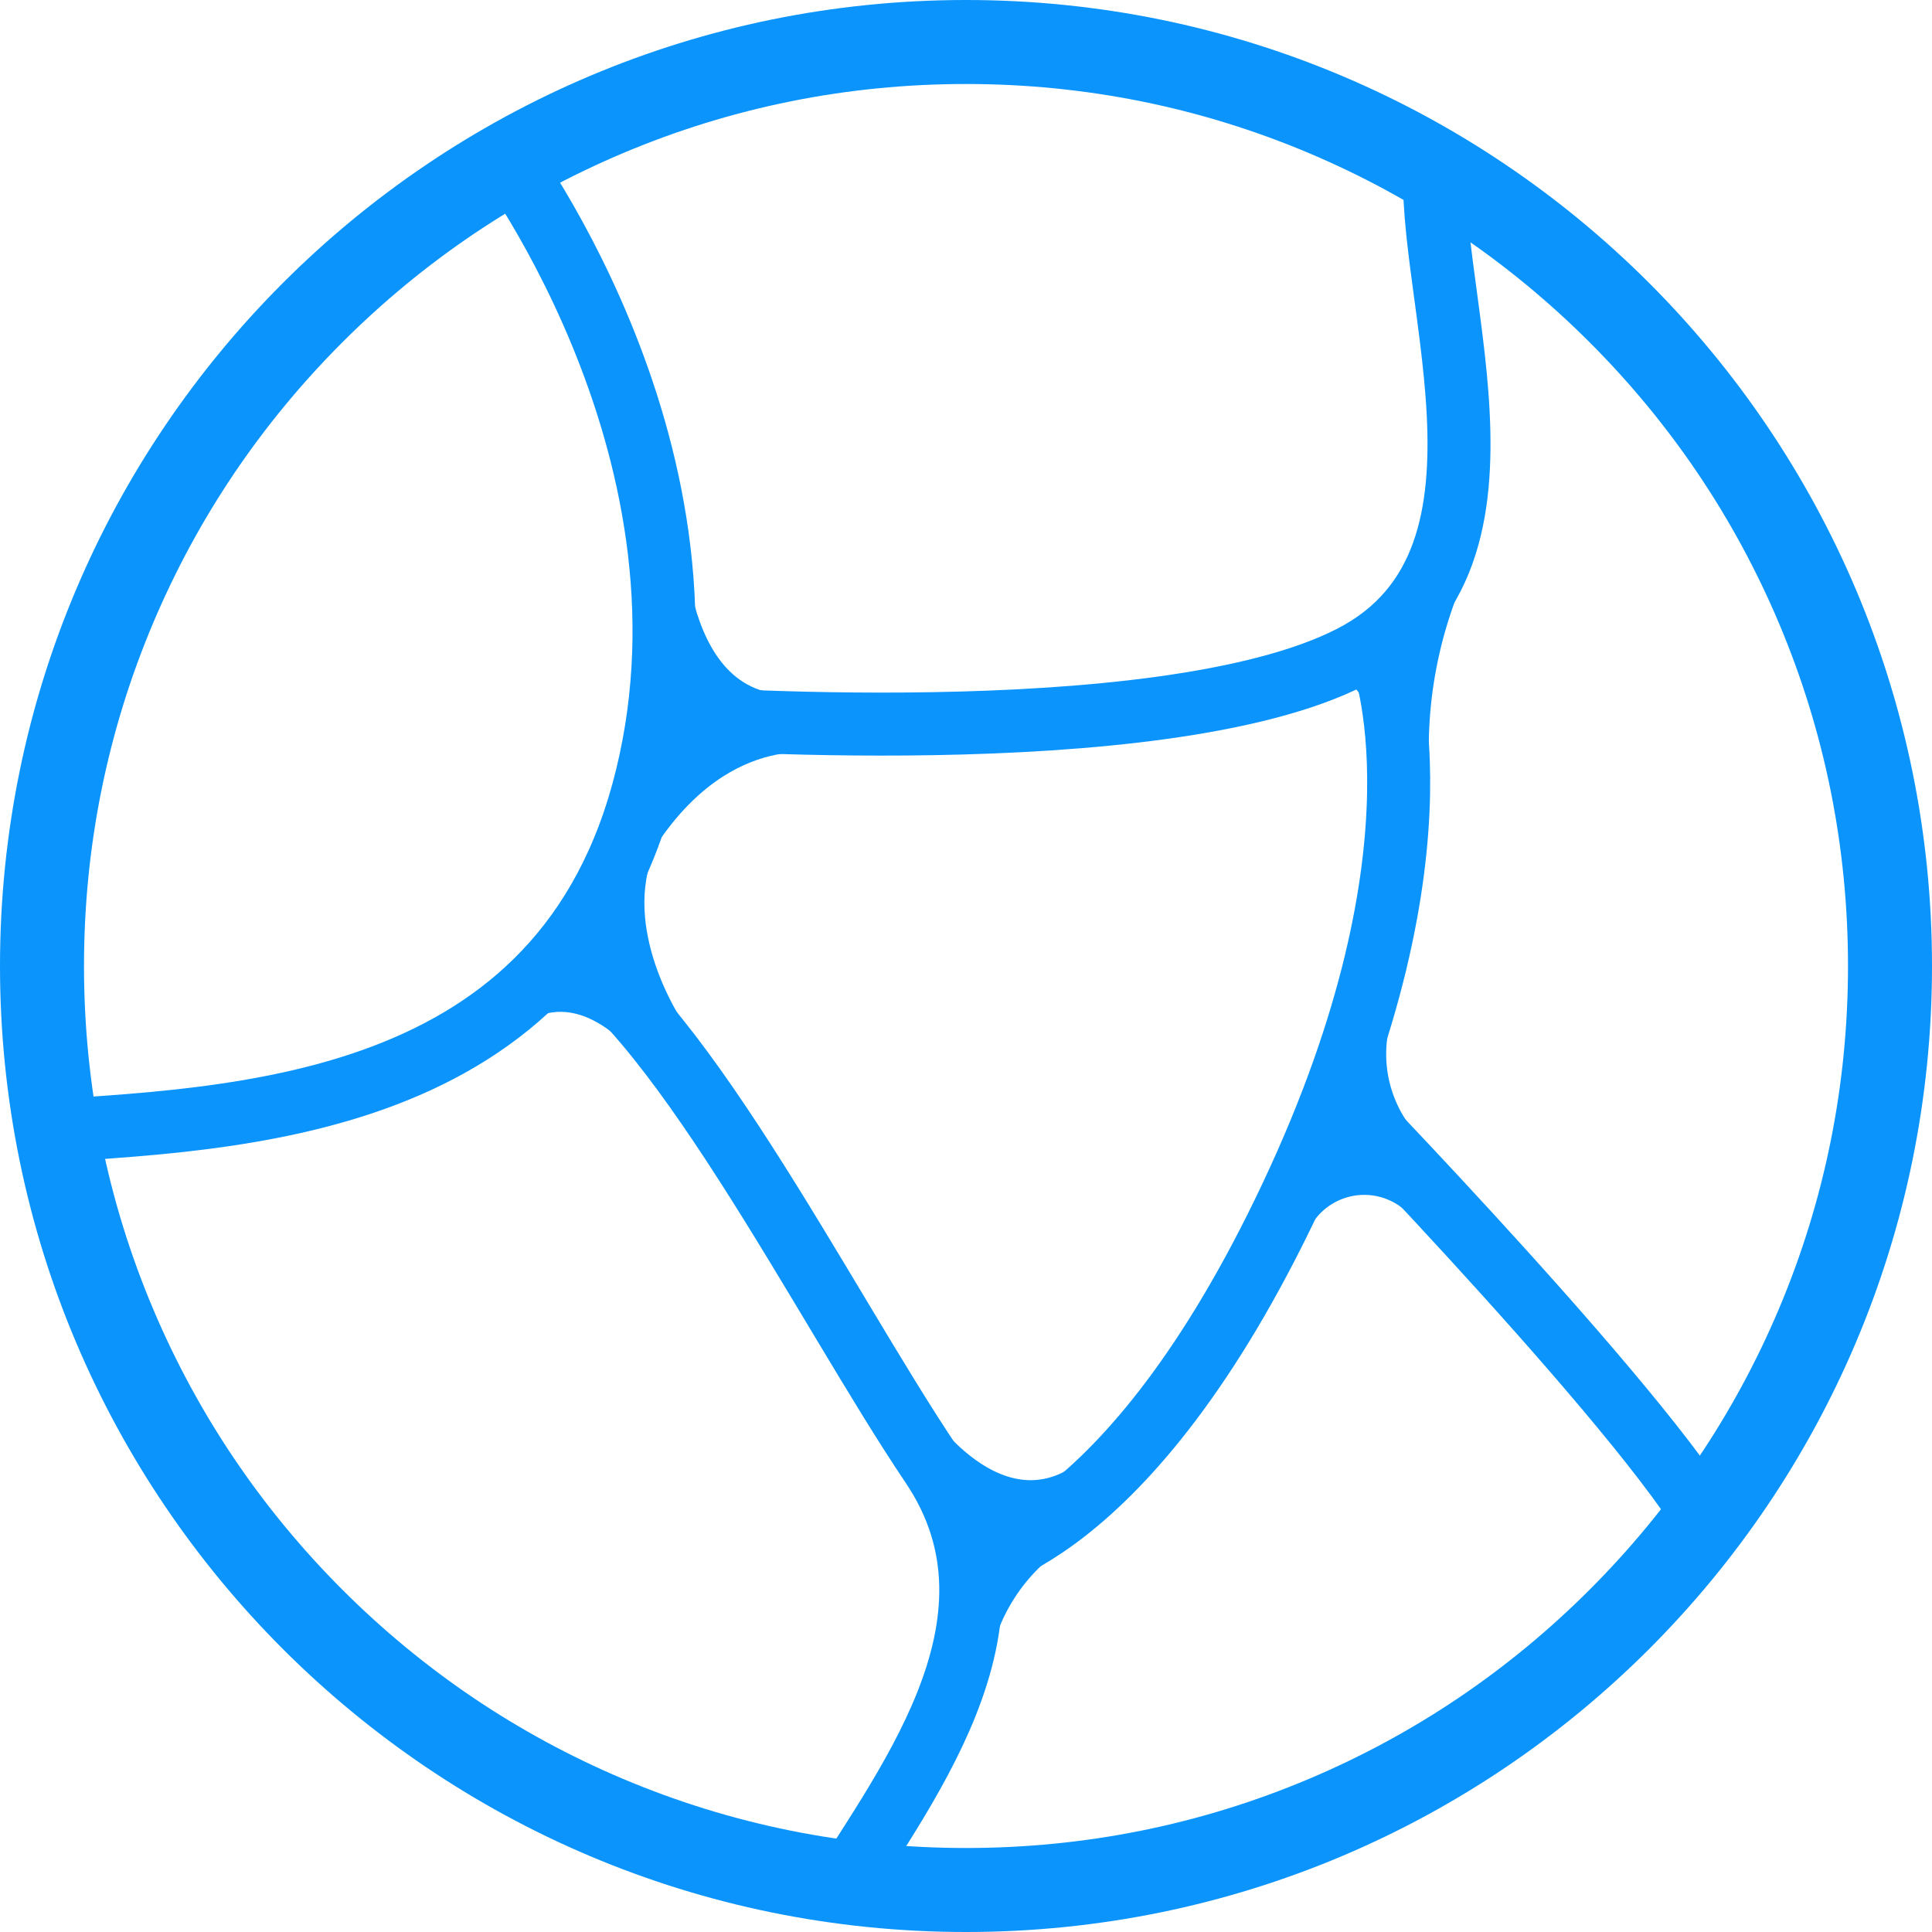 <svg xmlns="http://www.w3.org/2000/svg" width="46" height="46" viewBox="0 0 46 46">
  <g id="组_2596" data-name="组 2596" transform="translate(-179 -2180)">
    <path id="形状_604_拷贝_2" data-name="形状 604 拷贝 2" d="M195.071,1856.1s5.586,7.194,3.633,15.165-9.733,8.127-14.8,8.454" transform="translate(-4.308 327.244)" fill="none" stroke="#0b94fc" stroke-width="1.5"/>
    <path id="形状_605_拷贝_2" data-name="形状 605 拷贝 2" d="M197.8,1878.043c2.861,1.263,6.522,8.658,9.086,12.461s-.81,7.83-2.421,10.551" transform="translate(-5.703 324.378)" fill="none" stroke="#0b94fc" stroke-width="1.5"/>
    <path id="形状_606_拷贝_2" data-name="形状 606 拷贝 2" d="M200.843,1870.451s11.86.919,16.423-1.425,1.527-9.132,2.036-12.176" transform="translate(-6.087 326.612)" fill="none" stroke="#0b94fc" stroke-linejoin="round" stroke-width="1.5"/>
    <path id="形状_607_拷贝_2" data-name="形状 607 拷贝 2" d="M218.625,1870.47s1.794,4.47-2.142,12.83-7.758,8.724-7.758,8.724" transform="translate(-6.731 325.168)" fill="none" stroke="#0b94fc" stroke-width="1.5"/>
    <path id="形状_608_拷贝_2" data-name="形状 608 拷贝 2" d="M218.641,1881.85s8.159,8.4,9.336,10.967" transform="translate(-8.054 323.926)" fill="none" stroke="#0b94fc" stroke-width="1.5"/>
    <g id="椭圆_2" data-name="椭圆 2" transform="translate(179 2180)" fill="none">
      <path d="M23,0A23,23,0,1,1,0,23,23,23,0,0,1,23,0Z" stroke="none"/>
      <path d="M 23 2 C 20.164 2 17.414 2.555 14.826 3.649 C 12.326 4.707 10.08 6.222 8.151 8.151 C 6.222 10.08 4.707 12.326 3.649 14.826 C 2.555 17.414 2 20.164 2 23 C 2 25.836 2.555 28.586 3.649 31.174 C 4.707 33.674 6.222 35.92 8.151 37.849 C 10.08 39.778 12.326 41.293 14.826 42.351 C 17.414 43.445 20.164 44 23 44 C 25.836 44 28.586 43.445 31.174 42.351 C 33.674 41.293 35.92 39.778 37.849 37.849 C 39.778 35.92 41.293 33.674 42.351 31.174 C 43.445 28.586 44 25.836 44 23 C 44 20.164 43.445 17.414 42.351 14.826 C 41.293 12.326 39.778 10.08 37.849 8.151 C 35.92 6.222 33.674 4.707 31.174 3.649 C 28.586 2.555 25.836 2 23 2 M 23 0 C 35.703 0 46 10.297 46 23 C 46 35.703 35.703 46 23 46 C 10.297 46 -3.814697265625e-06 35.703 -3.814697265625e-06 23 C -3.814697265625e-06 10.297 10.297 0 23 0 Z" stroke="none" fill="#0b94fc"/>
    </g>
    <path id="路径_1631" data-name="路径 1631" d="M-7419.2-7579.089a10.153,10.153,0,0,0-.782,3.9c.113.873-1,.715-1,.715s-.315-2.539-1.34-2.387,1.34-1.213,1.34-1.213S-7418.819-7579.75-7419.2-7579.089Z" transform="translate(7633 9773)" fill="#0b94fc"/>
    <path id="路径_1632" data-name="路径 1632" d="M-7420.813-7568.908a2.863,2.863,0,0,0,.708,3.081c.382.335.528,2.34-.424,1.66a1.467,1.467,0,0,0-2.306.438C-7423.7-7562.2-7420.434-7570.061-7420.813-7568.908Z" transform="translate(7633 9773)" fill="#0b94fc"/>
    <path id="路径_1633" data-name="路径 1633" d="M-7437.736-7581.095s-.229,4.516,2.388,4.624.823,1.415.823,1.415-2.425-.565-4.253,2.855.333-3.027.333-3.027Z" transform="translate(7633 9773)" fill="#0b94fc"/>
    <path id="路径_1634" data-name="路径 1634" d="M-7438.947-7571.907l.324-.854" transform="translate(7633 9773)" fill="#0b94fc"/>
    <path id="路径_1635" data-name="路径 1635" d="M-7442.028-7568.121s1.193-1.887,3.116.18,1.137-.781,1.137-.781-1.461-2.184-.624-4.048-.642-.465-.642-.465l-2.377,3.433Z" transform="translate(7633 9773)" fill="#0b94fc"/>
    <path id="路径_1636" data-name="路径 1636" d="M-7432.311-7559.994s1.91,3.354,3.947,1.847-.448,2.094-.448,2.094a4.164,4.164,0,0,0-1.587,2.413c-.6,1.875-.695-2.132-.695-2.132l-1.217-3.244Z" transform="translate(7633 9773)" fill="#0b94fc"/>
  </g>
</svg>
